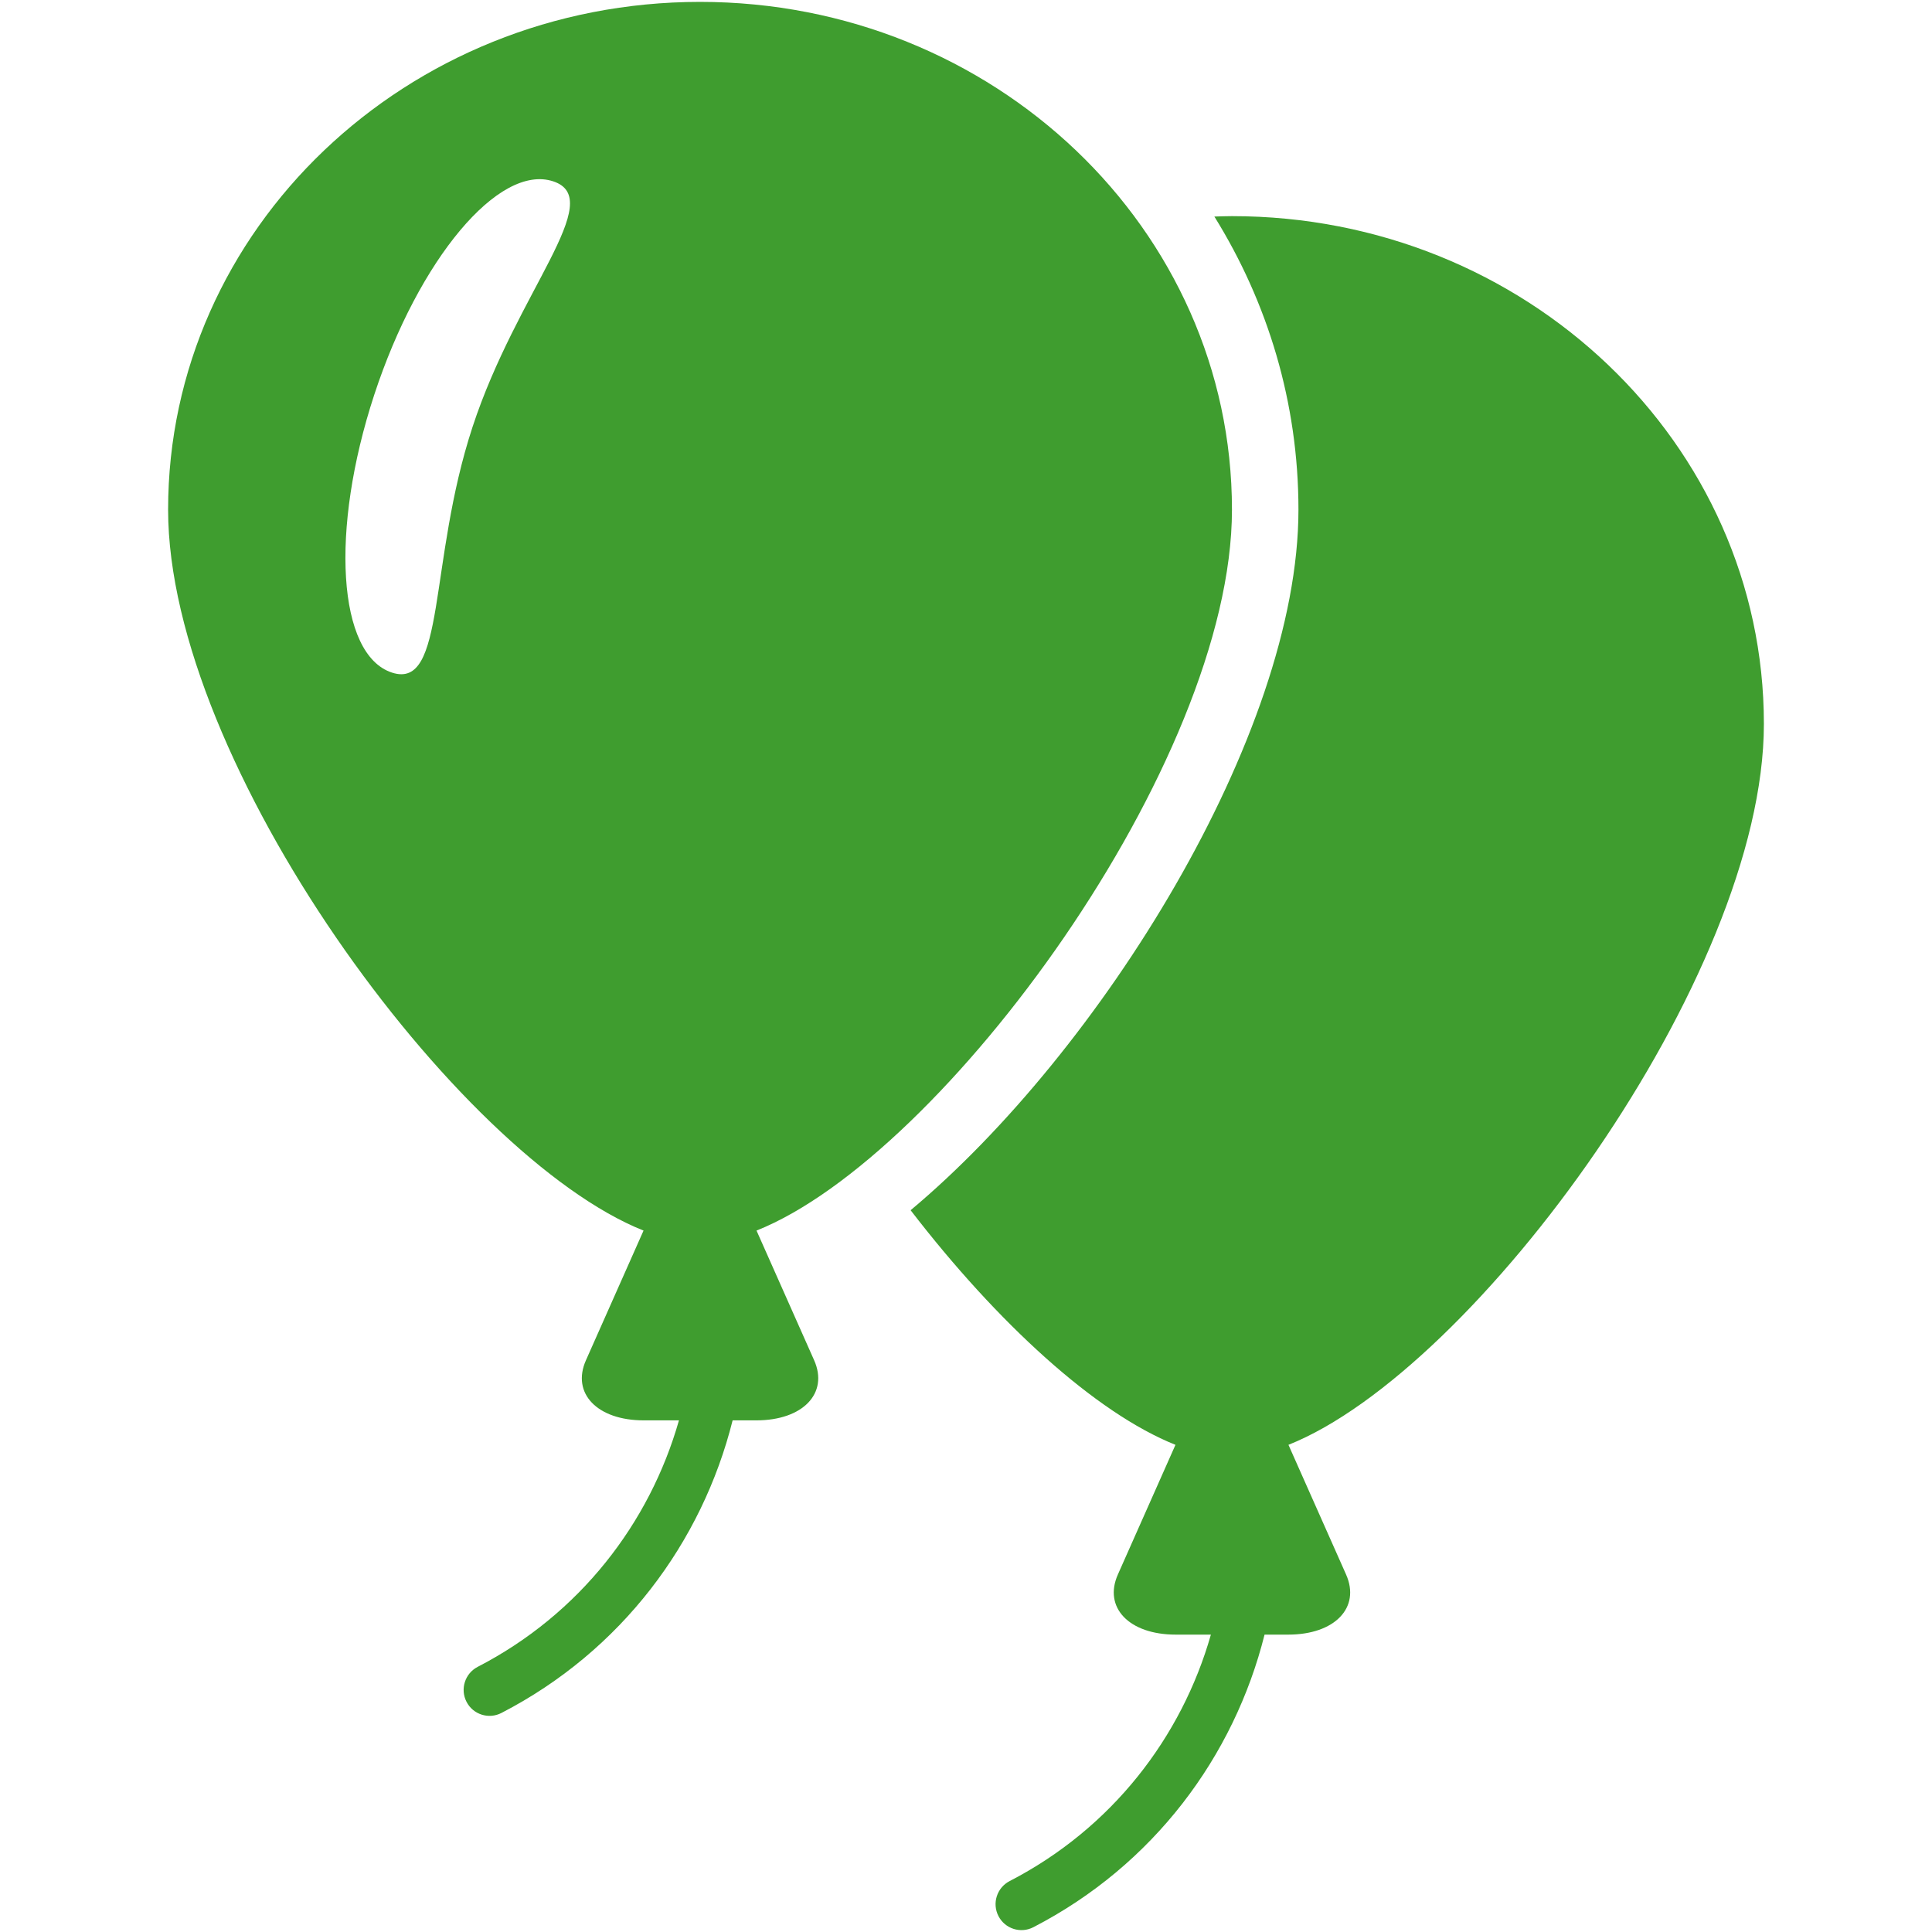 <?xml version="1.0" encoding="iso-8859-1"?>
<!DOCTYPE svg PUBLIC "-//W3C//DTD SVG 1.1//EN" "http://www.w3.org/Graphics/SVG/1.1/DTD/svg11.dtd">
<svg 
 version="1.1" xmlns="http://www.w3.org/2000/svg" xmlns:xlink="http://www.w3.org/1999/xlink" x="0px" y="0px" width="512px"
	 height="512px" viewBox="0 0 512 512" style="enable-background:new 0 0 512 512;" xml:space="preserve"
><g id="afcae5a789ccd549f9c6e2a2f817d64b"><g></g><g fill="#3f9d2f"><path style="display: inline;" d="M341.455,382.894l15.266,34.36c3.896,8.763-2.994,15.935-15.307,15.935h-6.293
		c-8.088,32.288-29.434,61.098-61.268,77.542c-3.365,1.744-7.516,0.423-9.25-2.95c-1.742-3.372-0.42-7.516,2.945-9.265
		c27.086-13.986,45.594-38.094,53.352-65.327h-9.348c-12.314,0-19.203-7.172-15.301-15.935l15.26-34.36
		c-21.152-8.429-47.239-32.34-70.188-62.172c50.109-41.89,102.779-125.967,102.779-185.661c0-28.358-8.148-54.917-22.281-77.672
		c1.549-0.048,3.098-0.11,4.66-0.11c77.855,0,140.967,60.245,140.967,134.562C467.449,258.901,390.924,363.184,341.455,382.894z
		 M215.753,360.476c3.896,8.762-2.994,15.935-15.308,15.935h-6.292c-8.087,32.288-29.432,61.098-61.266,77.541
		c-3.366,1.745-7.517,0.424-9.251-2.949c-1.742-3.369-0.42-7.517,2.946-9.265c27.085-13.986,45.594-38.095,53.351-65.327h-9.347
		c-12.314,0-19.204-7.173-15.301-15.935l15.26-34.36C121.083,306.405,44.55,202.123,44.55,135.061
		C44.55,60.744,107.662,0.5,185.516,0.5c77.855,0,140.966,60.244,140.966,134.561c0,67.062-76.527,171.344-125.996,191.054
		L215.753,360.476z M146.592,48.052c-14.379-4.718-35.6,20.594-47.404,56.544c-11.805,35.951-9.719,68.917,4.667,73.643
		c14.379,4.715,9.567-29.146,21.372-65.094C137.025,77.195,160.971,52.773,146.592,48.052z"></path></g></g></svg>